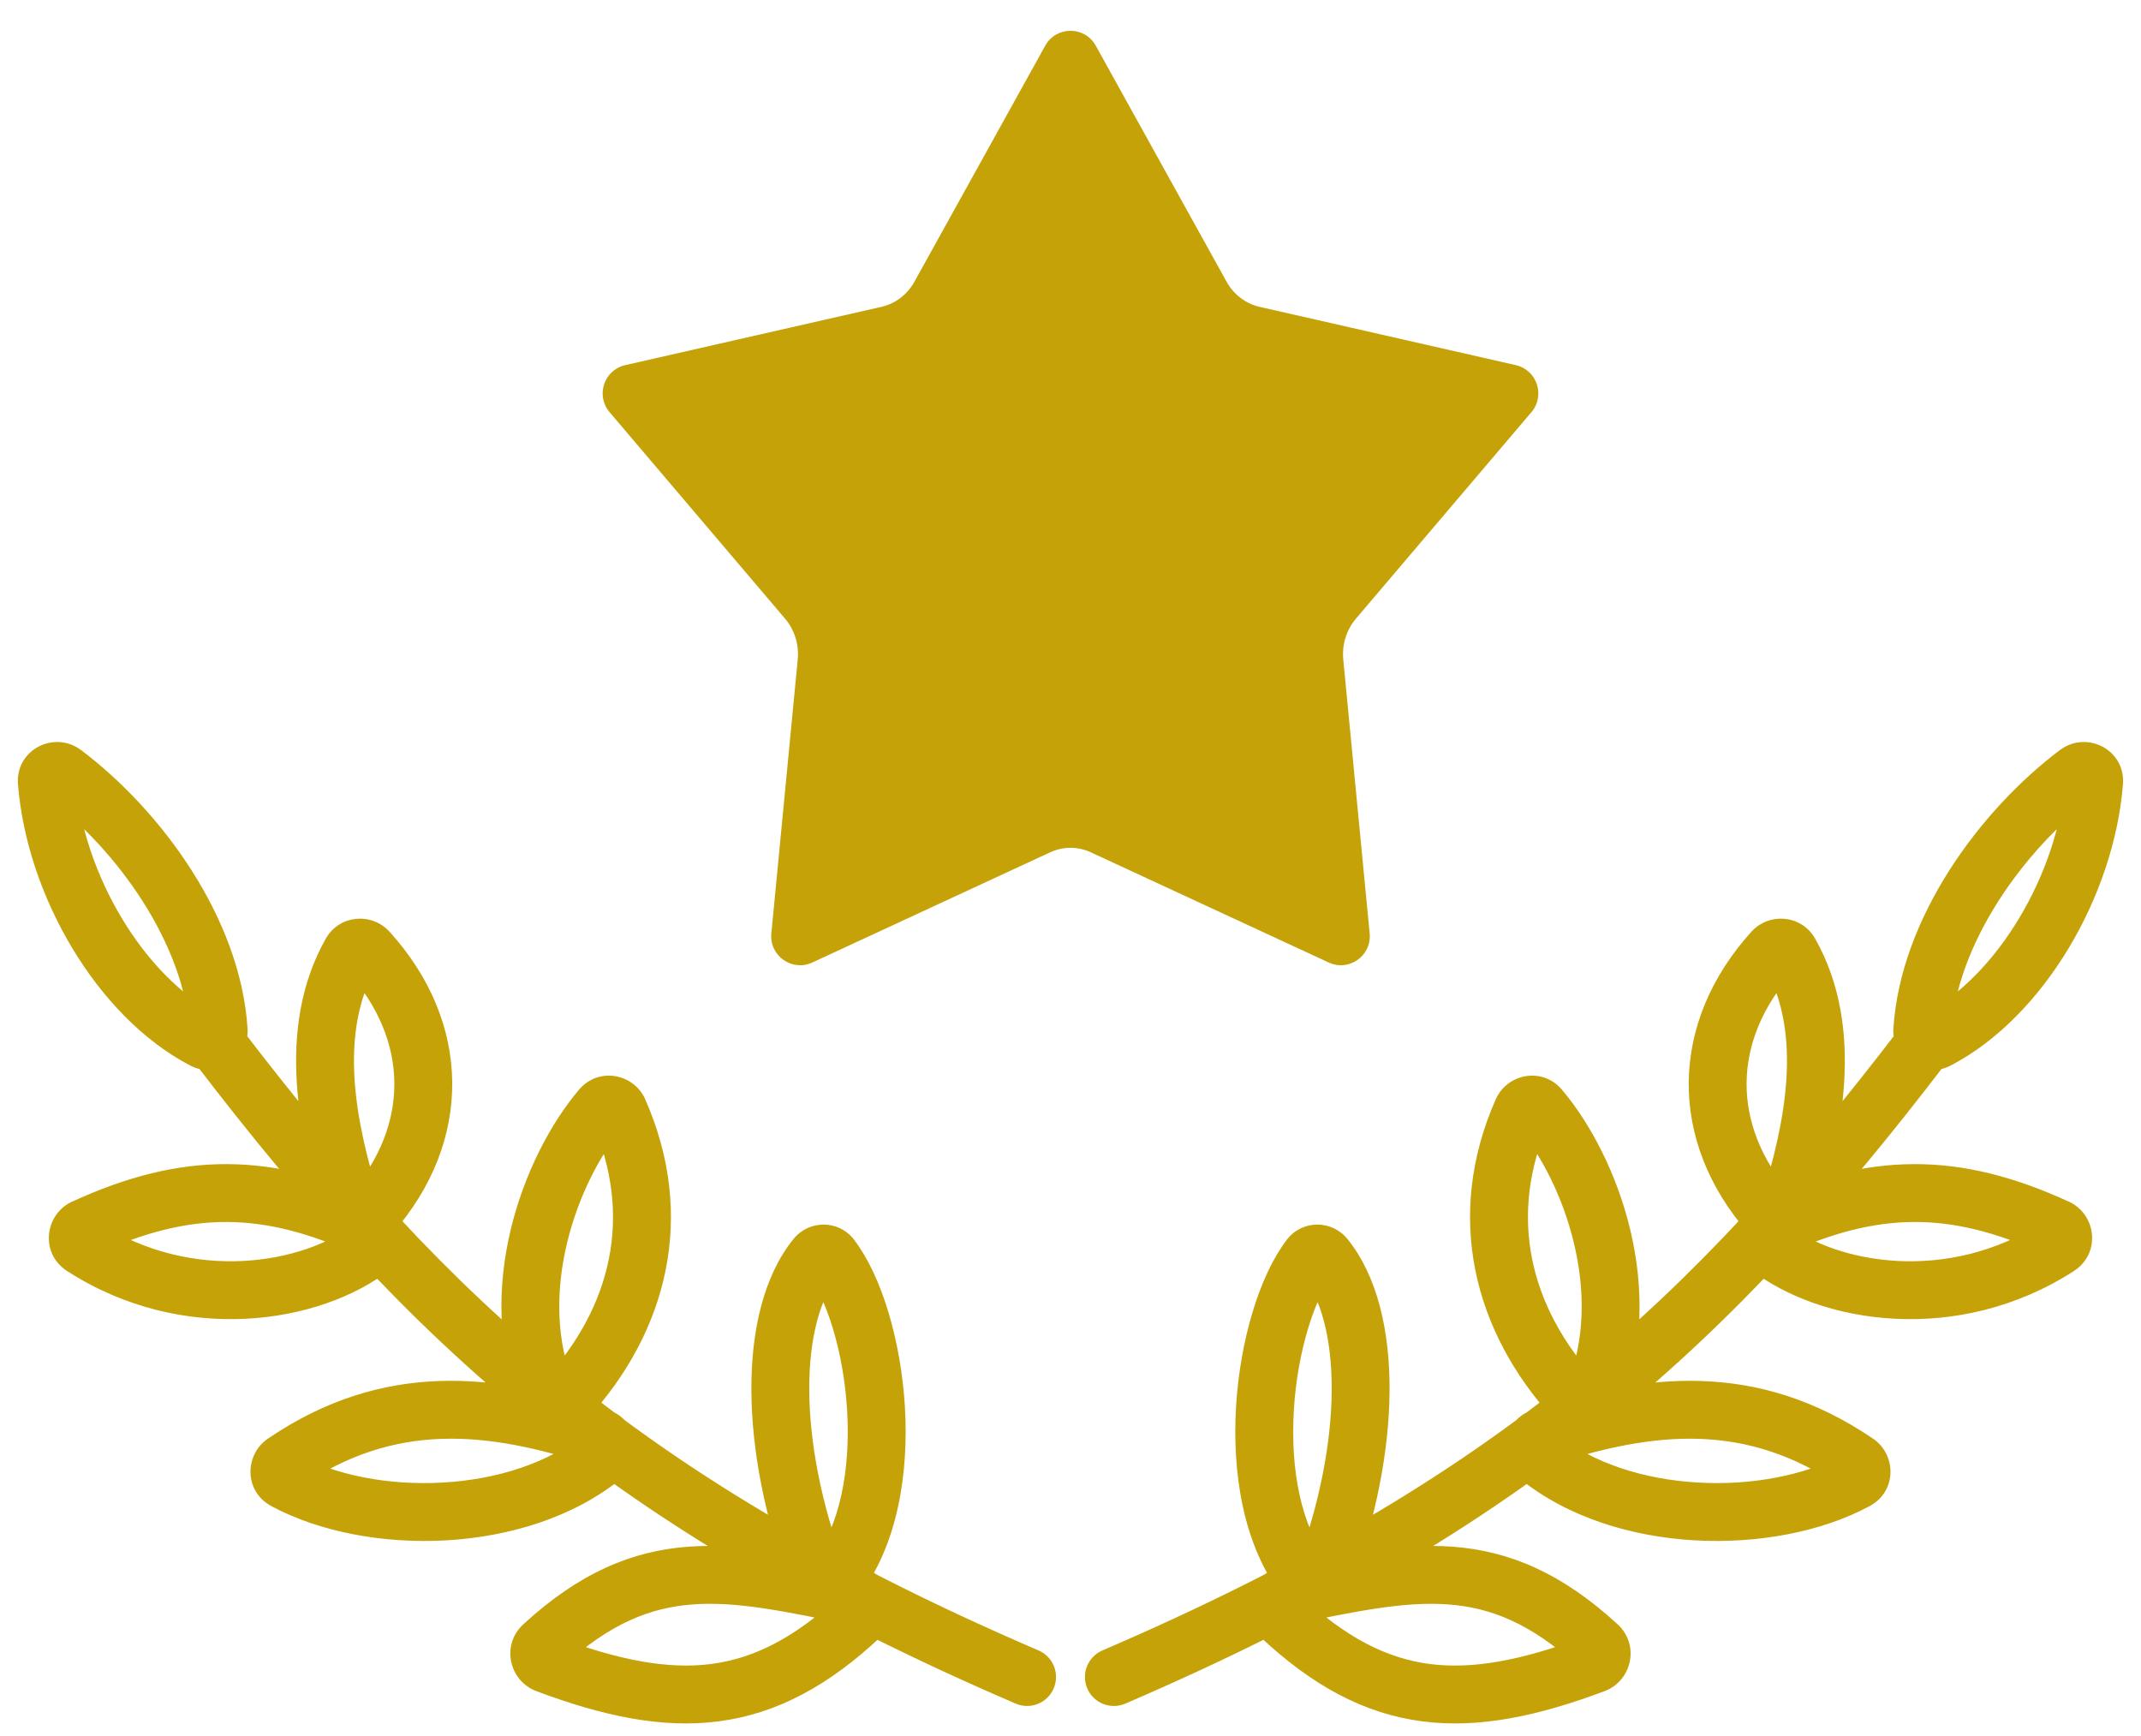 <svg width="37" height="30" viewBox="0 0 37 30" fill="none" xmlns="http://www.w3.org/2000/svg">
<path d="M14.1 21.726L14.49 22.039L14.49 22.039L14.1 21.726ZM14.364 21.728L14.761 21.425L14.761 21.424L14.364 21.728ZM14.434 27.29L14.828 27.598L14.828 27.598L14.434 27.29ZM14.124 27.234L13.655 27.409L13.655 27.409L14.124 27.234ZM10.388 19.153L10.77 19.476L10.77 19.476L10.388 19.153ZM10.694 19.201L10.236 19.402L10.236 19.402L10.694 19.201ZM9.77 24.194L10.138 24.533L10.138 24.533L9.77 24.194ZM9.463 24.141L9.001 24.332L9.001 24.332L9.463 24.141ZM6.066 16.467L6.501 16.713L6.501 16.713L6.066 16.467ZM6.362 16.437L6.732 16.101L6.732 16.101L6.362 16.437ZM6.414 20.974L6.791 21.303L6.791 21.303L6.414 20.974ZM6.093 20.902L5.616 21.054L5.616 21.054L6.093 20.902ZM9.382 28.437L9.72 28.806L9.72 28.805L9.382 28.437ZM9.447 28.757L9.271 29.225L9.271 29.225L9.447 28.757ZM14.884 27.916L15.227 28.28L15.227 28.279L14.884 27.916ZM14.785 27.585L14.685 28.075L14.685 28.075L14.785 27.585ZM4.911 25.275L4.63 24.861L4.63 24.861L4.911 25.275ZM4.923 25.585L4.685 26.024L4.685 26.025L4.923 25.585ZM10.428 25.157L10.744 25.545L10.744 25.545L10.428 25.157ZM10.362 24.843L10.207 25.318L10.207 25.318L10.362 24.843ZM1.456 21.219L1.664 21.674L1.664 21.674L1.456 21.219ZM1.43 21.544L1.701 21.124L1.701 21.124L1.43 21.544ZM6.44 21.542L6.133 21.148L6.133 21.148L6.44 21.542ZM6.397 21.238L6.608 20.785L6.607 20.785L6.397 21.238ZM4.183 17.79C4.016 17.571 3.702 17.529 3.482 17.697C3.263 17.864 3.221 18.178 3.389 18.398L4.183 17.79ZM17.553 29.44C17.806 29.549 18.1 29.432 18.209 29.178C18.319 28.924 18.201 28.63 17.948 28.521L17.553 29.44ZM0.809 13.516L1.308 13.476L1.308 13.476L0.809 13.516ZM1.099 13.361L0.798 13.76L0.798 13.76L1.099 13.361ZM3.779 17.802L4.278 17.77L4.278 17.77L3.779 17.802ZM3.52 17.97L3.289 18.414L3.289 18.414L3.52 17.97ZM33.61 18.398C33.778 18.178 33.736 17.864 33.517 17.697C33.297 17.529 32.983 17.571 32.816 17.79L33.61 18.398ZM19.052 28.521C18.798 28.63 18.681 28.924 18.79 29.178C18.899 29.432 19.193 29.549 19.447 29.44L19.052 28.521ZM36.19 13.516L36.688 13.556L36.688 13.556L36.19 13.516ZM35.9 13.361L36.201 13.76L36.201 13.76L35.9 13.361ZM33.22 17.802L32.721 17.77L32.721 17.77L33.22 17.802ZM33.479 17.97L33.71 18.414L33.71 18.414L33.479 17.97ZM22.899 21.726L22.509 22.039L22.509 22.039L22.899 21.726ZM22.636 21.728L22.238 21.424L22.238 21.425L22.636 21.728ZM22.566 27.29L22.171 27.598L22.171 27.598L22.566 27.29ZM22.875 27.234L23.344 27.409L23.344 27.409L22.875 27.234ZM26.611 19.153L26.229 19.476L26.229 19.476L26.611 19.153ZM26.305 19.201L26.763 19.402L26.763 19.402L26.305 19.201ZM27.229 24.194L26.861 24.533L26.861 24.533L27.229 24.194ZM27.536 24.141L27.999 24.332L27.999 24.332L27.536 24.141ZM30.933 16.467L30.498 16.713L30.498 16.713L30.933 16.467ZM30.638 16.437L30.267 16.101L30.267 16.101L30.638 16.437ZM30.585 20.974L30.209 21.303L30.209 21.303L30.585 20.974ZM30.907 20.902L31.383 21.054L31.383 21.054L30.907 20.902ZM27.617 28.437L27.279 28.805L27.279 28.806L27.617 28.437ZM27.552 28.757L27.728 29.225L27.728 29.225L27.552 28.757ZM22.115 27.916L21.772 28.279L21.772 28.28L22.115 27.916ZM22.214 27.585L22.314 28.075L22.314 28.075L22.214 27.585ZM32.088 25.275L32.369 24.861L32.369 24.861L32.088 25.275ZM32.076 25.585L32.314 26.025L32.314 26.024L32.076 25.585ZM26.571 25.157L26.255 25.545L26.255 25.545L26.571 25.157ZM26.637 24.843L26.792 25.318L26.793 25.318L26.637 24.843ZM35.543 21.219L35.335 21.674L35.335 21.674L35.543 21.219ZM35.569 21.544L35.299 21.124L35.298 21.124L35.569 21.544ZM30.559 21.542L30.866 21.148L30.866 21.148L30.559 21.542ZM30.602 21.238L30.392 20.785L30.392 20.785L30.602 21.238ZM14.49 22.039C14.361 22.201 14.101 22.208 13.966 22.032L14.761 21.424C14.492 21.073 13.978 21.08 13.711 21.413L14.49 22.039ZM13.966 22.031C14.28 22.442 14.577 23.343 14.639 24.365C14.701 25.383 14.519 26.367 14.039 26.983L14.828 27.598C15.525 26.703 15.706 25.428 15.638 24.304C15.569 23.183 15.244 22.057 14.761 21.425L13.966 22.031ZM14.039 26.983C14.118 26.882 14.246 26.843 14.357 26.864C14.464 26.884 14.554 26.958 14.592 27.059L13.655 27.409C13.825 27.865 14.471 28.056 14.828 27.598L14.039 26.983ZM14.592 27.059C14.188 25.974 13.989 24.913 13.985 24.016C13.982 23.104 14.179 22.427 14.49 22.039L13.711 21.413C13.194 22.055 12.981 23.001 12.985 24.02C12.989 25.053 13.216 26.231 13.655 27.409L14.592 27.059ZM10.77 19.476C10.609 19.666 10.324 19.601 10.236 19.402L11.152 18.999C10.954 18.551 10.344 18.432 10.007 18.83L10.77 19.476ZM10.236 19.402C10.942 21.005 10.572 22.586 9.402 23.855L10.138 24.533C11.54 23.011 12.039 21.012 11.151 18.999L10.236 19.402ZM9.402 23.855C9.55 23.694 9.833 23.729 9.925 23.95L9.001 24.332C9.196 24.805 9.805 24.893 10.138 24.533L9.402 23.855ZM9.925 23.95C9.602 23.169 9.603 22.296 9.8 21.479C9.997 20.659 10.381 19.935 10.77 19.476L10.007 18.83C9.51 19.417 9.058 20.284 8.827 21.245C8.596 22.208 8.577 23.306 9.001 24.332L9.925 23.95ZM6.501 16.713C6.388 16.912 6.127 16.922 5.991 16.773L6.732 16.101C6.427 15.765 5.866 15.804 5.63 16.221L6.501 16.713ZM5.991 16.773C6.546 17.385 6.808 18.057 6.815 18.707C6.822 19.357 6.576 20.029 6.038 20.645L6.791 21.303C7.471 20.525 7.825 19.62 7.815 18.696C7.805 17.772 7.431 16.872 6.732 16.101L5.991 16.773ZM6.038 20.645C6.212 20.446 6.503 20.543 6.569 20.751L5.616 21.054C5.772 21.545 6.422 21.725 6.791 21.303L6.038 20.645ZM6.569 20.751C6.132 19.375 5.851 17.862 6.501 16.713L5.63 16.221C4.748 17.781 5.181 19.686 5.616 21.054L6.569 20.751ZM9.044 28.069C8.656 28.425 8.796 29.047 9.271 29.225L9.622 28.289C9.827 28.366 9.897 28.644 9.72 28.806L9.044 28.069ZM9.271 29.225C10.413 29.653 11.436 29.875 12.423 29.746C13.423 29.615 14.32 29.133 15.227 28.28L14.541 27.552C13.742 28.304 13.031 28.658 12.293 28.755C11.543 28.852 10.7 28.692 9.622 28.289L9.271 29.225ZM15.227 28.279C15.654 27.877 15.414 27.203 14.884 27.095L14.685 28.075C14.467 28.03 14.344 27.737 14.541 27.552L15.227 28.279ZM14.885 27.095C13.816 26.877 12.834 26.659 11.896 26.728C10.917 26.801 10.011 27.181 9.044 28.069L9.72 28.805C10.544 28.049 11.244 27.78 11.97 27.726C12.738 27.669 13.563 27.846 14.685 28.075L14.885 27.095ZM4.63 24.861C4.225 25.137 4.214 25.77 4.685 26.024L5.16 25.145C5.389 25.268 5.369 25.568 5.192 25.689L4.63 24.861ZM4.685 26.025C5.521 26.475 6.625 26.679 7.704 26.619C8.784 26.559 9.904 26.23 10.744 25.545L10.112 24.77C9.48 25.285 8.584 25.568 7.649 25.62C6.712 25.673 5.8 25.49 5.16 25.145L4.685 26.025ZM10.744 25.545C11.195 25.177 10.997 24.524 10.517 24.367L10.207 25.318C10.103 25.284 10.025 25.195 10.002 25.087C9.978 24.976 10.015 24.849 10.112 24.77L10.744 25.545ZM10.518 24.367C8.567 23.729 6.631 23.502 4.63 24.861L5.192 25.689C6.821 24.582 8.385 24.722 10.207 25.318L10.518 24.367ZM1.248 20.764C0.769 20.984 0.687 21.66 1.159 21.964L1.701 21.124C1.921 21.266 1.873 21.578 1.664 21.674L1.248 20.764ZM1.159 21.964C3.156 23.253 5.53 22.886 6.748 21.936L6.133 21.148C5.244 21.84 3.334 22.178 1.701 21.124L1.159 21.964ZM6.748 21.936C7.184 21.596 7.032 20.981 6.608 20.785L6.187 21.692C6.094 21.649 6.027 21.559 6.011 21.454C5.995 21.344 6.037 21.223 6.133 21.148L6.748 21.936ZM6.607 20.785C5.675 20.352 4.81 20.12 3.926 20.117C3.043 20.113 2.179 20.338 1.248 20.765L1.664 21.674C2.502 21.29 3.221 21.114 3.922 21.117C4.624 21.12 5.346 21.302 6.187 21.692L6.607 20.785ZM3.389 18.398C7.041 23.172 10.529 26.42 17.553 29.44L17.948 28.521C11.104 25.579 7.747 22.45 4.183 17.79L3.389 18.398ZM1.308 13.476C1.331 13.765 1.001 13.913 0.798 13.76L1.4 12.962C0.942 12.616 0.263 12.951 0.311 13.556L1.308 13.476ZM0.798 13.76C2.043 14.699 3.181 16.315 3.28 17.834L4.278 17.77C4.154 15.863 2.787 14.007 1.4 12.961L0.798 13.76ZM3.28 17.834C3.264 17.586 3.53 17.412 3.751 17.527L3.289 18.414C3.76 18.659 4.312 18.298 4.278 17.77L3.28 17.834ZM3.751 17.527C3.134 17.206 2.553 16.613 2.107 15.871C1.662 15.132 1.372 14.28 1.308 13.476L0.311 13.556C0.389 14.53 0.735 15.531 1.25 16.387C1.764 17.241 2.467 17.986 3.289 18.414L3.751 17.527ZM32.816 17.79C29.252 22.45 25.895 25.579 19.052 28.521L19.447 29.44C26.47 26.42 29.958 23.172 33.61 18.398L32.816 17.79ZM36.688 13.556C36.736 12.951 36.057 12.616 35.599 12.962L36.201 13.76C35.998 13.913 35.668 13.765 35.691 13.477L36.688 13.556ZM35.599 12.961C34.212 14.007 32.845 15.863 32.721 17.77L33.719 17.834C33.818 16.315 34.956 14.699 36.201 13.76L35.599 12.961ZM32.721 17.77C32.687 18.298 33.239 18.659 33.71 18.414L33.248 17.527C33.469 17.412 33.735 17.586 33.719 17.834L32.721 17.77ZM33.71 18.414C34.532 17.986 35.235 17.241 35.749 16.387C36.264 15.531 36.61 14.53 36.688 13.556L35.691 13.476C35.627 14.28 35.337 15.132 34.892 15.871C34.446 16.613 33.865 17.206 33.248 17.527L33.71 18.414ZM23.288 21.413C23.021 21.08 22.507 21.073 22.238 21.424L23.033 22.032C22.898 22.208 22.639 22.201 22.509 22.039L23.288 21.413ZM22.238 21.425C21.755 22.057 21.43 23.183 21.361 24.304C21.293 25.428 21.474 26.703 22.171 27.598L22.96 26.983C22.48 26.367 22.298 25.383 22.36 24.365C22.422 23.343 22.72 22.442 23.033 22.031L22.238 21.425ZM22.171 27.598C22.529 28.056 23.174 27.865 23.344 27.409L22.407 27.059C22.445 26.958 22.535 26.884 22.642 26.864C22.753 26.843 22.881 26.882 22.96 26.983L22.171 27.598ZM23.344 27.409C23.783 26.231 24.01 25.053 24.014 24.02C24.018 23.001 23.805 22.055 23.288 21.413L22.509 22.039C22.82 22.427 23.017 23.104 23.014 24.016C23.01 24.913 22.811 25.974 22.407 27.059L23.344 27.409ZM26.992 18.83C26.655 18.432 26.045 18.551 25.848 18.999L26.763 19.402C26.675 19.601 26.39 19.666 26.229 19.476L26.992 18.83ZM25.848 18.999C24.961 21.012 25.459 23.011 26.861 24.533L27.597 23.855C26.428 22.586 26.057 21.004 26.763 19.402L25.848 18.999ZM26.861 24.533C27.194 24.893 27.803 24.805 27.999 24.332L27.074 23.95C27.166 23.729 27.449 23.694 27.597 23.855L26.861 24.533ZM27.999 24.332C28.422 23.306 28.403 22.208 28.172 21.245C27.941 20.284 27.489 19.417 26.992 18.83L26.229 19.476C26.618 19.935 27.003 20.659 27.199 21.479C27.396 22.296 27.397 23.169 27.074 23.95L27.999 24.332ZM31.369 16.221C31.133 15.804 30.572 15.765 30.267 16.101L31.008 16.773C30.872 16.922 30.611 16.912 30.498 16.713L31.369 16.221ZM30.267 16.101C29.569 16.872 29.195 17.772 29.184 18.696C29.174 19.62 29.528 20.525 30.209 21.303L30.961 20.645C30.423 20.029 30.177 19.357 30.184 18.707C30.191 18.057 30.453 17.385 31.008 16.773L30.267 16.101ZM30.209 21.303C30.578 21.725 31.227 21.545 31.383 21.054L30.43 20.751C30.496 20.543 30.788 20.446 30.961 20.645L30.209 21.303ZM31.383 21.054C31.818 19.686 32.251 17.781 31.369 16.221L30.498 16.713C31.148 17.862 30.867 19.375 30.43 20.751L31.383 21.054ZM27.279 28.806C27.102 28.644 27.172 28.366 27.377 28.289L27.728 29.225C28.203 29.047 28.343 28.425 27.955 28.069L27.279 28.806ZM27.377 28.289C26.299 28.692 25.456 28.852 24.706 28.755C23.968 28.658 23.257 28.304 22.458 27.552L21.772 28.28C22.679 29.133 23.576 29.615 24.576 29.746C25.563 29.875 26.586 29.653 27.728 29.225L27.377 28.289ZM22.458 27.552C22.655 27.737 22.532 28.03 22.314 28.075L22.115 27.095C21.585 27.203 21.345 27.877 21.772 28.279L22.458 27.552ZM22.314 28.075C23.436 27.846 24.261 27.669 25.029 27.726C25.756 27.78 26.455 28.049 27.279 28.805L27.955 28.069C26.988 27.181 26.082 26.801 25.103 26.728C24.165 26.659 23.184 26.877 22.114 27.095L22.314 28.075ZM31.807 25.689C31.63 25.568 31.611 25.268 31.839 25.145L32.314 26.024C32.785 25.77 32.775 25.137 32.369 24.861L31.807 25.689ZM31.839 25.145C31.199 25.49 30.287 25.673 29.351 25.62C28.415 25.568 27.519 25.285 26.887 24.77L26.255 25.545C27.096 26.23 28.215 26.559 29.295 26.619C30.374 26.679 31.479 26.475 32.314 26.025L31.839 25.145ZM26.887 24.77C26.984 24.849 27.021 24.976 26.997 25.087C26.974 25.195 26.896 25.284 26.792 25.318L26.482 24.367C26.003 24.524 25.805 25.177 26.255 25.545L26.887 24.77ZM26.793 25.318C28.614 24.722 30.178 24.582 31.807 25.689L32.369 24.861C30.368 23.502 28.432 23.729 26.482 24.367L26.793 25.318ZM35.335 21.674C35.127 21.578 35.078 21.266 35.299 21.124L35.84 21.964C36.312 21.66 36.231 20.984 35.751 20.764L35.335 21.674ZM35.298 21.124C33.665 22.178 31.755 21.84 30.866 21.148L30.251 21.936C31.469 22.886 33.843 23.253 35.841 21.964L35.298 21.124ZM30.866 21.148C30.963 21.223 31.004 21.344 30.988 21.454C30.972 21.559 30.905 21.649 30.812 21.692L30.392 20.785C29.967 20.981 29.815 21.596 30.252 21.936L30.866 21.148ZM30.812 21.692C31.654 21.302 32.375 21.12 33.077 21.117C33.778 21.114 34.498 21.29 35.335 21.674L35.751 20.765C34.82 20.338 33.956 20.113 33.073 20.117C32.19 20.12 31.325 20.352 30.392 20.785L30.812 21.692Z" fill="#C5A208"/>
<path fill-rule="evenodd" clip-rule="evenodd" d="M18.063 0.79C18.253 0.446 18.747 0.446 18.937 0.79L21.196 4.866C21.319 5.089 21.526 5.247 21.765 5.302L26.196 6.31C26.562 6.394 26.709 6.836 26.466 7.122L23.431 10.693C23.268 10.885 23.189 11.141 23.214 11.397L23.67 16.132C23.707 16.516 23.312 16.796 22.962 16.633L18.852 14.729C18.628 14.625 18.372 14.625 18.148 14.729L14.038 16.633C13.688 16.796 13.293 16.516 13.33 16.132L13.786 11.397C13.811 11.141 13.732 10.885 13.569 10.693L10.534 7.122C10.291 6.836 10.438 6.394 10.804 6.31L15.235 5.302C15.474 5.247 15.681 5.089 15.804 4.866L18.063 0.79Z" fill="#C5A208"/>
</svg>
